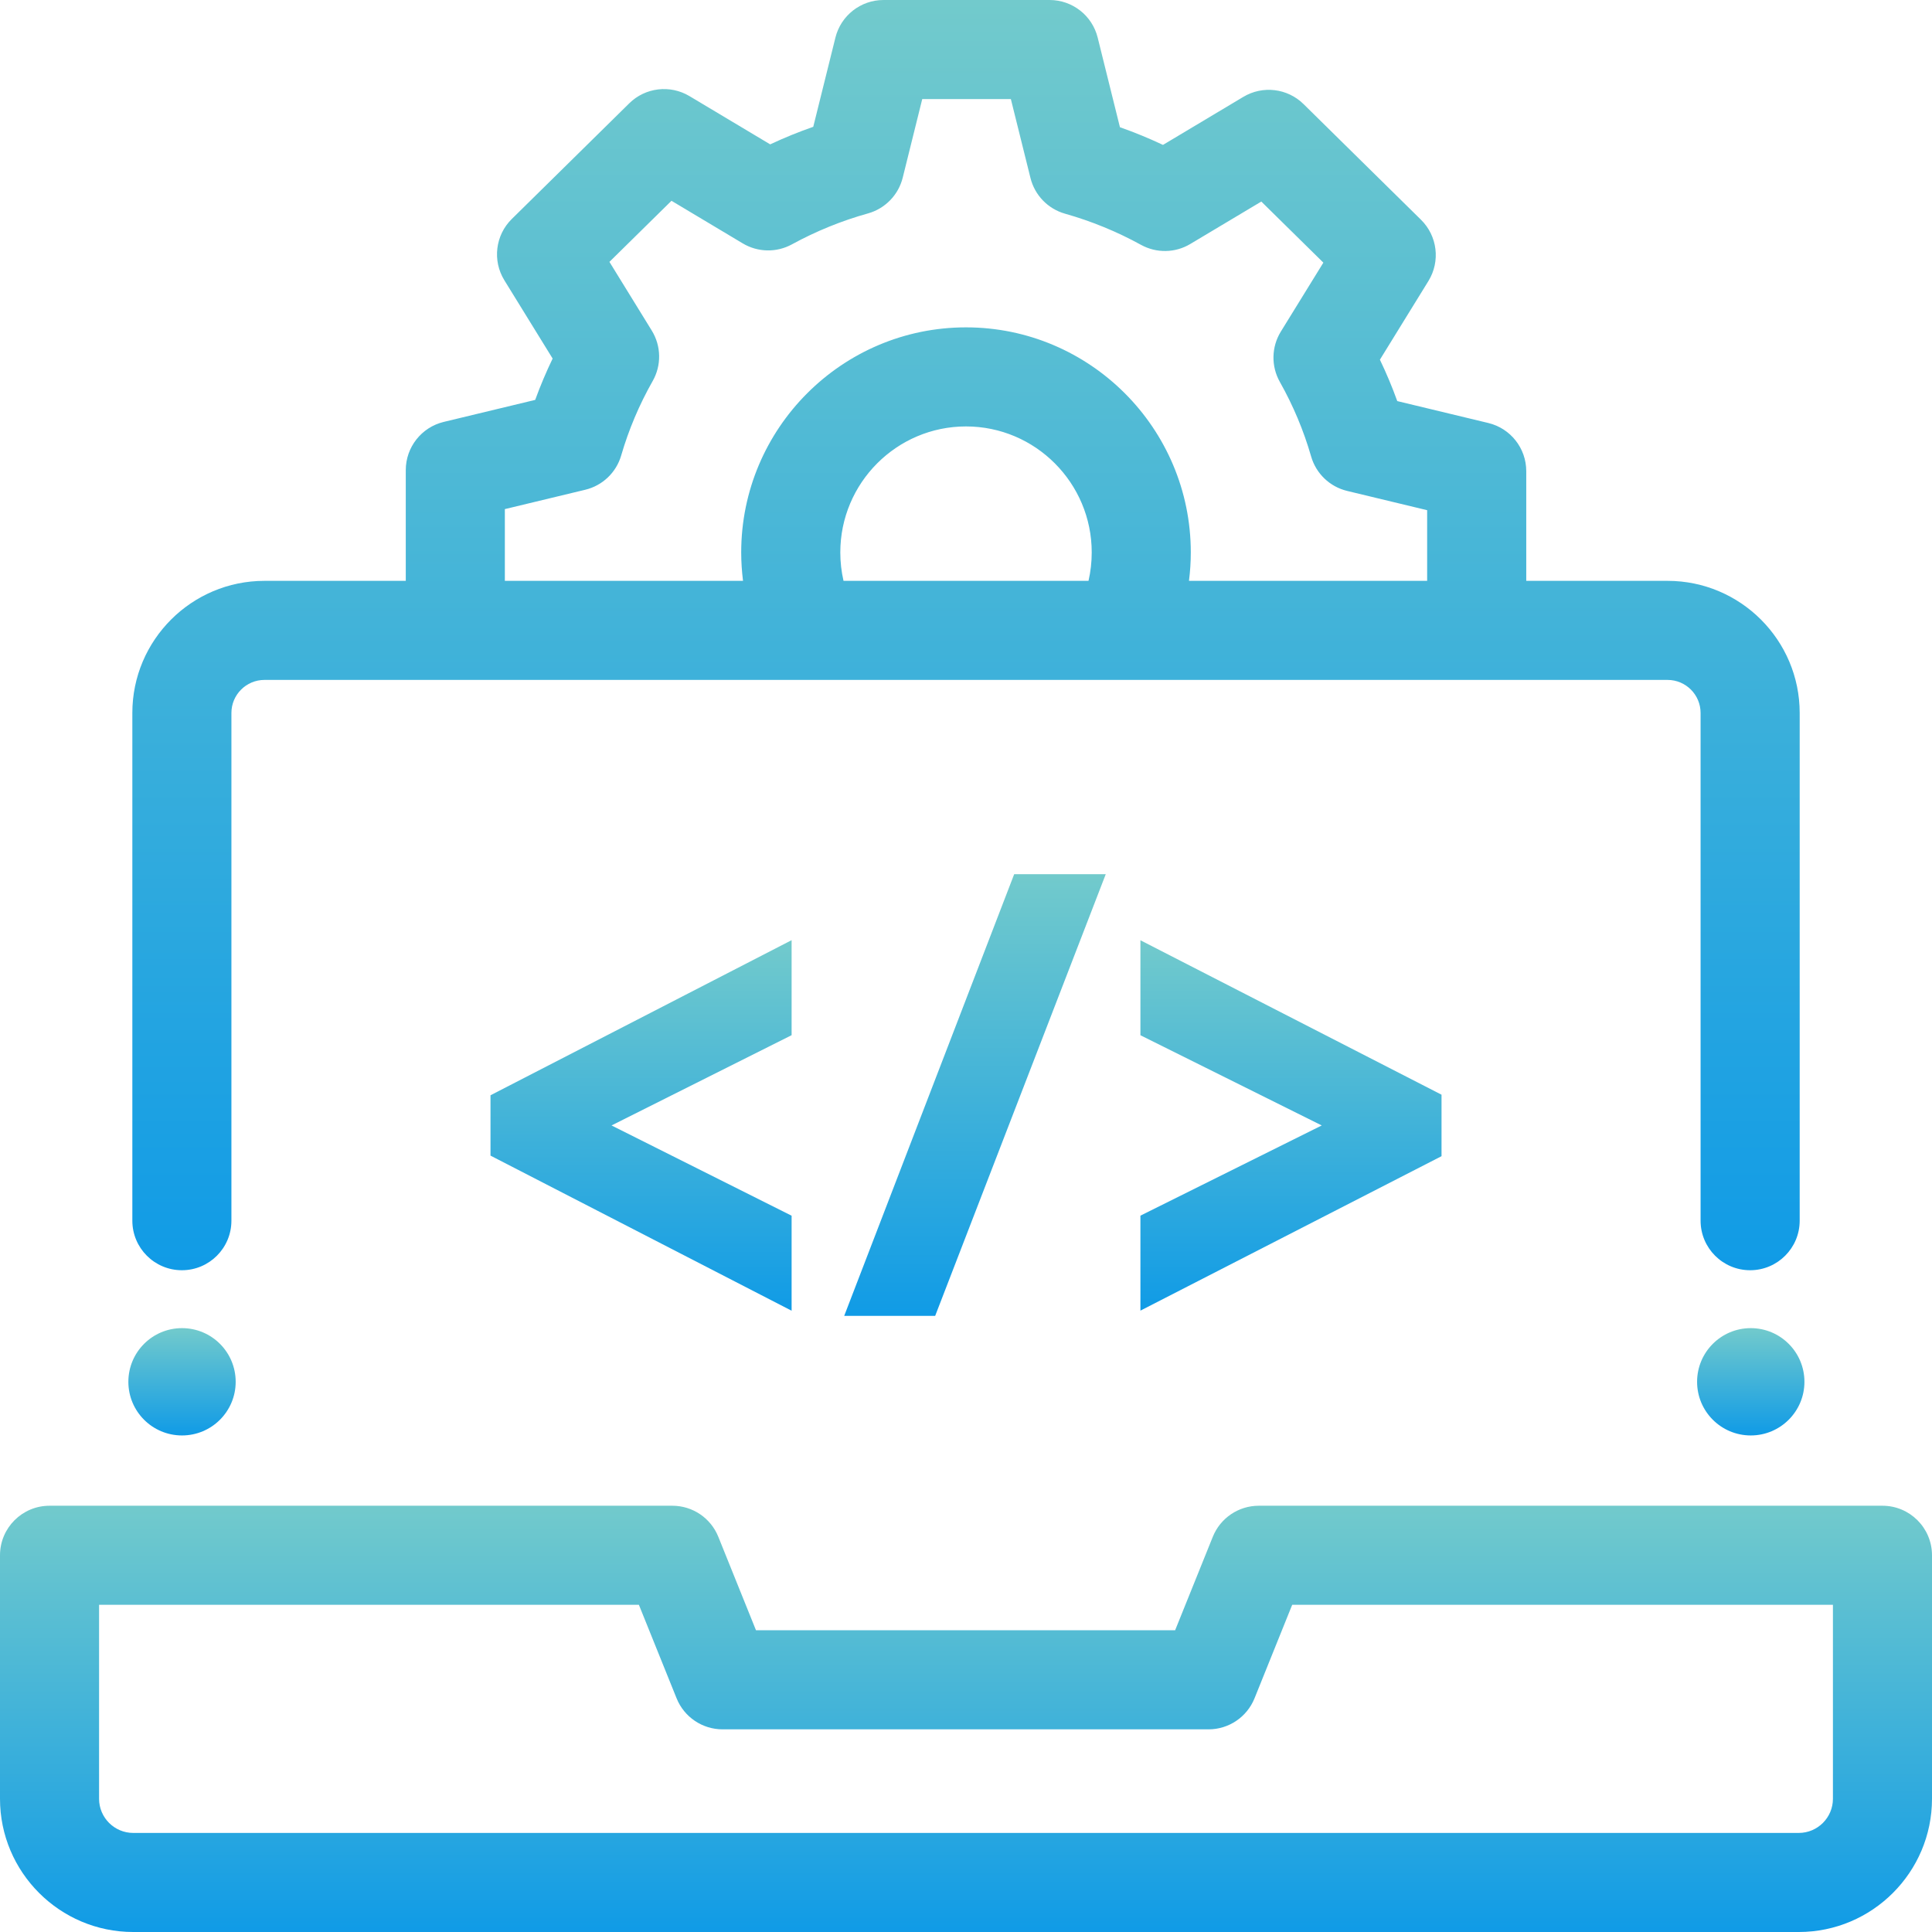 <svg width="68" height="68" viewBox="0 0 68 68" fill="none" xmlns="http://www.w3.org/2000/svg">
<g clip-path="url('#clip0_422_13899')">
<path d="M63.311 68H4.689C2.104 68 0 65.896 0 63.311V54.741C0 53.778 0.781 52.997 1.744 52.997H23.665C24.376 52.997 25.016 53.429 25.282 54.089L26.608 57.379H41.361L42.687 54.089C42.953 53.429 43.593 52.997 44.304 52.997H66.256C67.219 52.997 68 53.778 68 54.741V63.311C68 65.896 65.896 68 63.311 68ZM3.487 56.484V63.311C3.487 63.974 4.026 64.513 4.689 64.513H63.311C63.974 64.513 64.513 63.974 64.513 63.311V56.484H45.481L44.155 59.775C43.889 60.434 43.249 60.867 42.538 60.867H25.431C24.719 60.867 24.079 60.434 23.814 59.775L22.487 56.484H3.487Z" fill="url('#paint0_linear_422_13899')"></path>
<path d="M58.693 20.444H53.719V16.583C53.719 15.777 53.166 15.076 52.383 14.888L49.179 14.117C49.001 13.622 48.797 13.136 48.568 12.66L50.275 9.892C50.702 9.199 50.594 8.305 50.014 7.734L45.88 3.663C45.314 3.106 44.444 3.001 43.762 3.409L40.933 5.1C40.439 4.867 39.933 4.659 39.418 4.478L38.635 1.324C38.442 0.546 37.744 0 36.943 0H31.096C30.295 0 29.597 0.546 29.404 1.323L28.624 4.463C28.109 4.643 27.602 4.849 27.108 5.081L24.266 3.382C23.584 2.975 22.713 3.079 22.148 3.636L18.013 7.708C17.434 8.278 17.326 9.173 17.752 9.865L19.451 12.62C19.222 13.095 19.017 13.581 18.837 14.075L15.617 14.85C14.834 15.039 14.282 15.74 14.282 16.546V20.444H9.308C6.744 20.444 4.658 22.529 4.658 25.093V42.964C4.658 43.927 5.439 44.708 6.402 44.708C7.365 44.708 8.145 43.927 8.145 42.964V25.093C8.145 24.452 8.667 23.931 9.308 23.931H58.693C59.334 23.931 59.855 24.452 59.855 25.093V42.964C59.855 43.927 60.636 44.708 61.599 44.708C62.562 44.708 63.343 43.927 63.343 42.964V25.093C63.343 22.529 61.257 20.444 58.693 20.444ZM29.576 19.443C29.576 16.998 31.561 15.009 34 15.009C36.44 15.009 38.425 16.998 38.425 19.443C38.425 19.784 38.387 20.118 38.312 20.444H29.689C29.614 20.118 29.576 19.784 29.576 19.443ZM50.231 20.444H41.848C41.89 20.114 41.912 19.781 41.912 19.443C41.912 15.075 38.363 11.522 34 11.522C29.638 11.522 26.088 15.075 26.088 19.443C26.088 19.781 26.111 20.114 26.152 20.444H17.769V17.919L20.598 17.238C21.206 17.092 21.69 16.631 21.864 16.03C22.128 15.122 22.501 14.241 22.972 13.411C23.287 12.857 23.274 12.177 22.94 11.635L21.45 9.217L23.634 7.067L26.143 8.567C26.673 8.884 27.332 8.897 27.874 8.6C28.722 8.137 29.622 7.77 30.549 7.512C31.154 7.343 31.622 6.862 31.773 6.253L32.46 3.487H35.579L36.269 6.264C36.42 6.872 36.885 7.352 37.488 7.522C38.414 7.784 39.313 8.152 40.16 8.618C40.703 8.917 41.364 8.906 41.895 8.587L44.394 7.094L46.578 9.244L45.081 11.671C44.748 12.212 44.735 12.89 45.047 13.443C45.516 14.275 45.886 15.157 46.147 16.065C46.32 16.668 46.804 17.132 47.415 17.279L50.231 17.957V20.444Z" fill="url('#paint1_linear_422_13899')"></path>
<path d="M17.264 40.674L27.862 46.133V42.789L21.524 39.612L27.862 36.435V33.091L17.264 38.55V40.674Z" fill="url('#paint2_linear_422_13899')"></path>
<path d="M29.713 46.314H32.915L38.919 30.768H35.696L29.713 46.314Z" fill="url('#paint3_linear_422_13899')"></path>
<path d="M40.139 33.094V36.437L46.521 39.612L40.139 42.787V46.13L50.737 40.694V38.53L40.139 33.094Z" fill="url('#paint4_linear_422_13899')"></path>
<path d="M61.621 50.523C62.664 50.523 63.51 49.678 63.51 48.635C63.51 47.591 62.664 46.746 61.621 46.746C60.578 46.746 59.732 47.591 59.732 48.635C59.732 49.678 60.578 50.523 61.621 50.523Z" fill="url('#paint5_linear_422_13899')"></path>
<path d="M6.406 50.523C7.45 50.523 8.295 49.678 8.295 48.635C8.295 47.591 7.45 46.746 6.406 46.746C5.363 46.746 4.518 47.591 4.518 48.635C4.518 49.678 5.363 50.523 6.406 50.523Z" fill="url('#paint6_linear_422_13899')"></path>
</g>
<defs>
<linearGradient id="paint0_linear_422_13899" x1="34" y1="52.997" x2="34" y2="68" gradientUnits="userSpaceOnUse">
<stop stop-color="#72CACC"></stop>
<stop offset="1" stop-color="#109BE6"></stop>
</linearGradient>
<linearGradient id="paint1_linear_422_13899" x1="34" y1="0" x2="34" y2="44.708" gradientUnits="userSpaceOnUse">
<stop stop-color="#72CACC"></stop>
<stop offset="1" stop-color="#109BE6"></stop>
</linearGradient>
<linearGradient id="paint2_linear_422_13899" x1="22.563" y1="33.091" x2="22.563" y2="46.133" gradientUnits="userSpaceOnUse">
<stop stop-color="#72CACC"></stop>
<stop offset="1" stop-color="#109BE6"></stop>
</linearGradient>
<linearGradient id="paint3_linear_422_13899" x1="34.316" y1="30.768" x2="34.316" y2="46.314" gradientUnits="userSpaceOnUse">
<stop stop-color="#72CACC"></stop>
<stop offset="1" stop-color="#109BE6"></stop>
</linearGradient>
<linearGradient id="paint4_linear_422_13899" x1="45.438" y1="33.094" x2="45.438" y2="46.13" gradientUnits="userSpaceOnUse">
<stop stop-color="#72CACC"></stop>
<stop offset="1" stop-color="#109BE6"></stop>
</linearGradient>
<linearGradient id="paint5_linear_422_13899" x1="61.621" y1="46.746" x2="61.621" y2="50.523" gradientUnits="userSpaceOnUse">
<stop stop-color="#72CACC"></stop>
<stop offset="1" stop-color="#109BE6"></stop>
</linearGradient>
<linearGradient id="paint6_linear_422_13899" x1="6.406" y1="46.746" x2="6.406" y2="50.523" gradientUnits="userSpaceOnUse">
<stop stop-color="#72CACC"></stop>
<stop offset="1" stop-color="#109BE6"></stop>
</linearGradient>
<clipPath id="clip0_422_13899">
<rect width="68" height="68" fill="white"></rect>
</clipPath>
</defs>
</svg>
